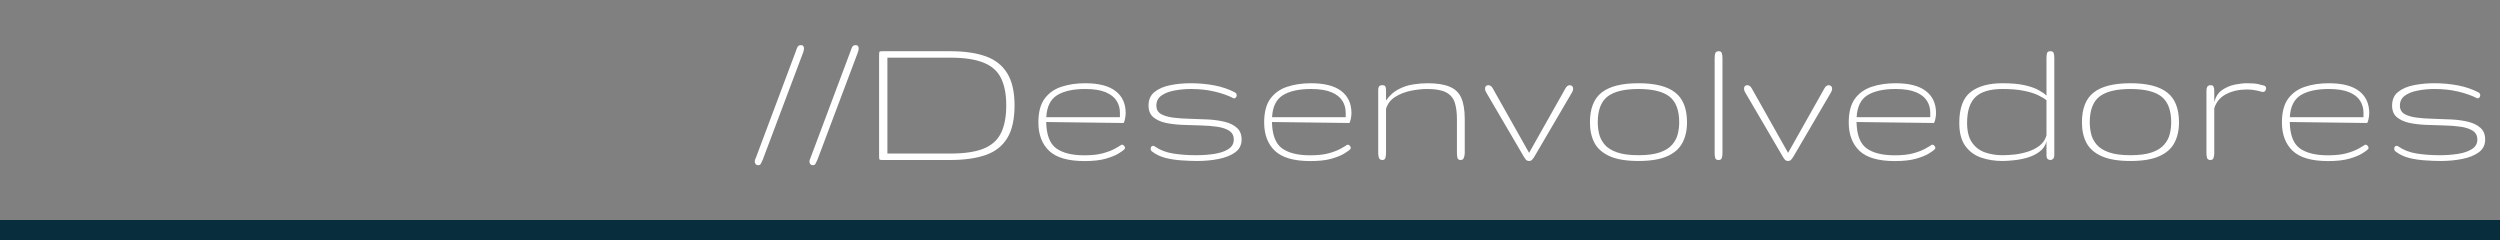 <svg width="250" height="24" viewBox="0 0 250 24" fill="none" xmlns="http://www.w3.org/2000/svg">
<rect x="0" y="0" width="250" height="24" fill="#808080" stroke="none"/>
<line y1="23" x2="250" y2="23" stroke="#082D3D" stroke-width="2"/>
<path d="M75.84 16.518C75.697 16.518 75.599 16.475 75.547 16.391C75.501 16.312 75.478 16.238 75.478 16.166C75.472 16.094 75.482 16.029 75.508 15.971C75.54 15.906 75.57 15.834 75.596 15.756L79.6 5.082C79.645 4.932 79.697 4.802 79.756 4.691C79.821 4.574 79.928 4.516 80.078 4.516C80.215 4.516 80.303 4.551 80.342 4.623C80.381 4.695 80.4 4.773 80.4 4.857C80.4 4.923 80.391 4.991 80.371 5.062C80.352 5.134 80.329 5.206 80.303 5.277L76.279 15.961C76.208 16.111 76.146 16.241 76.094 16.352C76.042 16.462 75.957 16.518 75.84 16.518ZM81.309 16.518C81.165 16.518 81.068 16.475 81.016 16.391C80.97 16.312 80.947 16.238 80.947 16.166C80.941 16.094 80.951 16.029 80.977 15.971C81.009 15.906 81.038 15.834 81.064 15.756L85.068 5.082C85.114 4.932 85.166 4.802 85.225 4.691C85.29 4.574 85.397 4.516 85.547 4.516C85.684 4.516 85.772 4.551 85.811 4.623C85.85 4.695 85.869 4.773 85.869 4.857C85.869 4.923 85.859 4.991 85.84 5.062C85.82 5.134 85.797 5.206 85.772 5.277L81.748 15.961C81.676 16.111 81.615 16.241 81.562 16.352C81.51 16.462 81.426 16.518 81.309 16.518ZM88.291 16C88.102 16 87.992 15.987 87.959 15.961C87.926 15.928 87.91 15.828 87.91 15.658V5.482C87.91 5.294 87.926 5.186 87.959 5.16C87.992 5.134 88.109 5.121 88.311 5.121H95.01C96.429 5.121 97.614 5.29 98.564 5.629C99.522 5.967 100.241 6.534 100.723 7.328C101.211 8.116 101.455 9.187 101.455 10.541C101.455 11.928 101.211 13.018 100.723 13.812C100.241 14.607 99.522 15.17 98.564 15.502C97.614 15.834 96.429 16 95.01 16H88.291ZM88.74 15.355H95.01C96.422 15.355 97.536 15.193 98.35 14.867C99.17 14.535 99.753 14.014 100.098 13.305C100.449 12.595 100.625 11.674 100.625 10.541C100.625 9.421 100.449 8.51 100.098 7.807C99.753 7.104 99.17 6.589 98.35 6.264C97.536 5.932 96.422 5.766 95.01 5.766H88.74V15.355ZM108.447 16.107C106.82 16.107 105.645 15.769 104.922 15.092C104.199 14.408 103.838 13.458 103.838 12.24C103.838 11.231 104.043 10.443 104.453 9.877C104.87 9.311 105.433 8.91 106.143 8.676C106.852 8.441 107.643 8.324 108.516 8.324C109.87 8.324 110.882 8.585 111.553 9.105C112.23 9.62 112.568 10.359 112.568 11.322C112.568 11.498 112.542 11.706 112.49 11.947C112.438 12.182 112.386 12.299 112.334 12.299L104.619 12.201C104.645 13.484 104.977 14.359 105.615 14.828C106.26 15.297 107.201 15.531 108.438 15.531C109.167 15.531 109.775 15.466 110.264 15.336C110.758 15.199 111.156 15.05 111.455 14.887C111.761 14.717 111.986 14.584 112.129 14.486C112.148 14.473 112.174 14.467 112.207 14.467C112.279 14.467 112.344 14.503 112.402 14.574C112.467 14.639 112.5 14.711 112.5 14.789C112.5 14.861 112.467 14.919 112.402 14.965C112.331 15.037 112.145 15.167 111.846 15.355C111.553 15.538 111.126 15.71 110.566 15.873C110.013 16.029 109.307 16.107 108.447 16.107ZM104.629 11.723H111.992V11.264C111.992 10.828 111.882 10.434 111.66 10.082C111.439 9.724 111.074 9.438 110.566 9.223C110.059 9.008 109.375 8.9 108.516 8.9C107.311 8.9 106.374 9.109 105.703 9.525C105.039 9.942 104.681 10.675 104.629 11.723ZM119.717 16.098C119.255 16.098 118.743 16.078 118.184 16.039C117.624 16.006 117.08 15.925 116.553 15.795C116.032 15.658 115.583 15.443 115.205 15.15C115.114 15.079 115.068 14.994 115.068 14.896C115.068 14.688 115.153 14.584 115.322 14.584C115.374 14.584 115.413 14.597 115.439 14.623C115.986 15.001 116.615 15.245 117.324 15.355C118.034 15.466 118.799 15.521 119.619 15.521C120.27 15.521 120.882 15.476 121.455 15.385C122.028 15.294 122.49 15.134 122.842 14.906C123.2 14.678 123.379 14.363 123.379 13.959C123.379 13.562 123.223 13.266 122.91 13.07C122.604 12.875 122.197 12.742 121.689 12.67C121.188 12.598 120.635 12.556 120.029 12.543C119.424 12.53 118.815 12.51 118.203 12.484C117.598 12.458 117.041 12.39 116.533 12.279C116.032 12.162 115.625 11.97 115.312 11.703C115.007 11.436 114.854 11.055 114.854 10.56C114.854 9.962 115.059 9.503 115.469 9.184C115.885 8.858 116.416 8.633 117.061 8.51C117.705 8.386 118.372 8.324 119.062 8.324C119.896 8.324 120.687 8.396 121.436 8.539C122.191 8.682 122.878 8.917 123.496 9.242C123.6 9.301 123.659 9.392 123.672 9.516C123.672 9.6 123.646 9.675 123.594 9.74C123.542 9.805 123.483 9.838 123.418 9.838C123.379 9.838 123.353 9.831 123.34 9.818C122.786 9.538 122.155 9.317 121.445 9.154C120.736 8.985 119.954 8.9 119.102 8.9C118.516 8.9 117.956 8.952 117.422 9.057C116.895 9.154 116.465 9.324 116.133 9.564C115.801 9.805 115.635 10.137 115.635 10.56C115.635 10.938 115.788 11.218 116.094 11.4C116.406 11.576 116.813 11.697 117.314 11.762C117.822 11.827 118.379 11.866 118.984 11.879C119.596 11.892 120.205 11.915 120.811 11.947C121.416 11.98 121.969 12.058 122.471 12.182C122.979 12.305 123.385 12.507 123.691 12.787C124.004 13.06 124.16 13.451 124.16 13.959C124.16 14.493 123.949 14.916 123.525 15.229C123.109 15.534 122.562 15.756 121.885 15.893C121.208 16.029 120.485 16.098 119.717 16.098ZM131.025 16.107C129.398 16.107 128.223 15.769 127.5 15.092C126.777 14.408 126.416 13.458 126.416 12.24C126.416 11.231 126.621 10.443 127.031 9.877C127.448 9.311 128.011 8.91 128.721 8.676C129.43 8.441 130.221 8.324 131.094 8.324C132.448 8.324 133.46 8.585 134.131 9.105C134.808 9.62 135.146 10.359 135.146 11.322C135.146 11.498 135.12 11.706 135.068 11.947C135.016 12.182 134.964 12.299 134.912 12.299L127.197 12.201C127.223 13.484 127.555 14.359 128.193 14.828C128.838 15.297 129.779 15.531 131.016 15.531C131.745 15.531 132.354 15.466 132.842 15.336C133.337 15.199 133.734 15.05 134.033 14.887C134.339 14.717 134.564 14.584 134.707 14.486C134.727 14.473 134.753 14.467 134.785 14.467C134.857 14.467 134.922 14.503 134.98 14.574C135.046 14.639 135.078 14.711 135.078 14.789C135.078 14.861 135.046 14.919 134.98 14.965C134.909 15.037 134.723 15.167 134.424 15.355C134.131 15.538 133.704 15.71 133.145 15.873C132.591 16.029 131.885 16.107 131.025 16.107ZM127.207 11.723H134.57V11.264C134.57 10.828 134.46 10.434 134.238 10.082C134.017 9.724 133.652 9.438 133.145 9.223C132.637 9.008 131.953 8.9 131.094 8.9C129.889 8.9 128.952 9.109 128.281 9.525C127.617 9.942 127.259 10.675 127.207 11.723ZM138.242 16C138.06 16 137.943 15.925 137.891 15.775C137.845 15.626 137.822 15.466 137.822 15.297V8.969C137.822 8.858 137.845 8.757 137.891 8.666C137.936 8.568 138.05 8.52 138.232 8.52C138.395 8.52 138.496 8.565 138.535 8.656C138.581 8.741 138.604 8.845 138.604 8.969V10.043C138.968 9.535 139.388 9.161 139.863 8.92C140.339 8.673 140.827 8.513 141.328 8.441C141.829 8.363 142.301 8.324 142.744 8.324C143.675 8.324 144.411 8.438 144.951 8.666C145.498 8.887 145.889 9.258 146.123 9.779C146.357 10.3 146.475 11.013 146.475 11.918V15.297C146.475 15.466 146.445 15.626 146.387 15.775C146.335 15.925 146.23 16 146.074 16C145.885 16 145.775 15.925 145.742 15.775C145.71 15.626 145.693 15.466 145.693 15.297V11.918C145.693 11.241 145.618 10.681 145.469 10.238C145.319 9.789 145.029 9.454 144.6 9.232C144.176 9.011 143.548 8.9 142.715 8.9C142.207 8.9 141.663 8.959 141.084 9.076C140.511 9.193 139.993 9.395 139.531 9.682C139.069 9.968 138.76 10.368 138.604 10.883V15.297C138.604 15.466 138.584 15.626 138.545 15.775C138.506 15.925 138.405 16 138.242 16ZM152.91 16.098C152.773 16.098 152.666 16.052 152.588 15.961C152.51 15.87 152.451 15.788 152.412 15.717L148.604 9.213C148.538 9.109 148.506 8.995 148.506 8.871C148.506 8.637 148.617 8.52 148.838 8.52C149.007 8.52 149.15 8.62 149.268 8.822L152.91 15.287L156.553 8.822C156.67 8.62 156.813 8.52 156.982 8.52C157.074 8.52 157.152 8.552 157.217 8.617C157.282 8.676 157.314 8.76 157.314 8.871C157.314 8.975 157.282 9.089 157.217 9.213L153.408 15.717C153.363 15.788 153.301 15.87 153.223 15.961C153.145 16.052 153.04 16.098 152.91 16.098ZM163.848 16.098C162.65 16.098 161.696 15.941 160.986 15.629C160.277 15.316 159.766 14.874 159.453 14.301C159.147 13.721 158.994 13.034 158.994 12.24C158.994 10.86 159.385 9.864 160.166 9.252C160.954 8.633 162.181 8.324 163.848 8.324C165.514 8.324 166.738 8.633 167.52 9.252C168.307 9.864 168.701 10.86 168.701 12.24C168.701 13.034 168.545 13.721 168.232 14.301C167.926 14.874 167.419 15.316 166.709 15.629C165.999 15.941 165.046 16.098 163.848 16.098ZM163.848 15.521C164.733 15.521 165.446 15.427 165.986 15.238C166.527 15.05 166.934 14.796 167.207 14.477C167.487 14.158 167.676 13.806 167.773 13.422C167.871 13.031 167.92 12.637 167.92 12.24C167.92 11.029 167.598 10.17 166.953 9.662C166.309 9.154 165.273 8.9 163.848 8.9C162.422 8.9 161.387 9.154 160.742 9.662C160.098 10.17 159.775 11.029 159.775 12.24C159.775 12.637 159.824 13.031 159.922 13.422C160.02 13.806 160.205 14.158 160.479 14.477C160.758 14.796 161.169 15.05 161.709 15.238C162.249 15.427 162.962 15.521 163.848 15.521ZM171.865 16C171.676 16 171.562 15.935 171.523 15.805C171.484 15.668 171.465 15.512 171.465 15.336V5.824C171.465 5.635 171.484 5.473 171.523 5.336C171.569 5.193 171.689 5.121 171.885 5.121C172.048 5.121 172.148 5.193 172.188 5.336C172.227 5.479 172.246 5.635 172.246 5.805V15.316C172.246 15.505 172.223 15.668 172.178 15.805C172.132 15.935 172.028 16 171.865 16ZM178.809 16.098C178.672 16.098 178.564 16.052 178.486 15.961C178.408 15.87 178.35 15.788 178.311 15.717L174.502 9.213C174.437 9.109 174.404 8.995 174.404 8.871C174.404 8.637 174.515 8.52 174.736 8.52C174.906 8.52 175.049 8.62 175.166 8.822L178.809 15.287L182.451 8.822C182.568 8.62 182.712 8.52 182.881 8.52C182.972 8.52 183.05 8.552 183.115 8.617C183.18 8.676 183.213 8.76 183.213 8.871C183.213 8.975 183.18 9.089 183.115 9.213L179.307 15.717C179.261 15.788 179.199 15.87 179.121 15.961C179.043 16.052 178.939 16.098 178.809 16.098ZM189.482 16.107C187.855 16.107 186.68 15.769 185.957 15.092C185.234 14.408 184.873 13.458 184.873 12.24C184.873 11.231 185.078 10.443 185.488 9.877C185.905 9.311 186.468 8.91 187.178 8.676C187.887 8.441 188.678 8.324 189.551 8.324C190.905 8.324 191.917 8.585 192.588 9.105C193.265 9.62 193.604 10.359 193.604 11.322C193.604 11.498 193.577 11.706 193.525 11.947C193.473 12.182 193.421 12.299 193.369 12.299L185.654 12.201C185.68 13.484 186.012 14.359 186.65 14.828C187.295 15.297 188.236 15.531 189.473 15.531C190.202 15.531 190.811 15.466 191.299 15.336C191.794 15.199 192.191 15.05 192.49 14.887C192.796 14.717 193.021 14.584 193.164 14.486C193.184 14.473 193.21 14.467 193.242 14.467C193.314 14.467 193.379 14.503 193.438 14.574C193.503 14.639 193.535 14.711 193.535 14.789C193.535 14.861 193.503 14.919 193.438 14.965C193.366 15.037 193.18 15.167 192.881 15.355C192.588 15.538 192.161 15.71 191.602 15.873C191.048 16.029 190.342 16.107 189.482 16.107ZM185.664 11.723H193.027V11.264C193.027 10.828 192.917 10.434 192.695 10.082C192.474 9.724 192.109 9.438 191.602 9.223C191.094 9.008 190.41 8.9 189.551 8.9C188.346 8.9 187.409 9.109 186.738 9.525C186.074 9.942 185.716 10.675 185.664 11.723ZM200.254 16.098C199.473 16.098 198.753 15.984 198.096 15.756C197.445 15.528 196.921 15.137 196.523 14.584C196.126 14.031 195.928 13.266 195.928 12.289C195.928 10.831 196.302 9.805 197.051 9.213C197.806 8.62 198.874 8.324 200.254 8.324C201.165 8.324 201.914 8.393 202.5 8.529C203.086 8.666 203.548 8.832 203.887 9.027C204.232 9.216 204.486 9.395 204.648 9.564V5.814C204.648 5.639 204.665 5.479 204.697 5.336C204.73 5.193 204.84 5.121 205.029 5.121C205.218 5.121 205.332 5.186 205.371 5.316C205.41 5.447 205.43 5.606 205.43 5.795V15.473C205.43 15.681 205.387 15.821 205.303 15.893C205.225 15.964 205.14 16 205.049 16C204.938 16 204.844 15.967 204.766 15.902C204.688 15.837 204.648 15.7 204.648 15.492V14.135C204.544 14.551 204.32 14.89 203.975 15.15C203.636 15.411 203.242 15.609 202.793 15.746C202.344 15.883 201.891 15.974 201.436 16.02C200.98 16.072 200.586 16.098 200.254 16.098ZM200.254 15.521C200.645 15.521 201.068 15.495 201.523 15.443C201.986 15.385 202.432 15.284 202.861 15.141C203.291 14.997 203.665 14.799 203.984 14.545C204.31 14.284 204.531 13.949 204.648 13.539V10.023C204.453 9.861 204.176 9.695 203.818 9.525C203.467 9.35 203.001 9.203 202.422 9.086C201.849 8.962 201.126 8.9 200.254 8.9C199.004 8.9 198.099 9.171 197.539 9.711C196.986 10.245 196.709 11.104 196.709 12.289C196.709 13.109 196.868 13.757 197.188 14.232C197.507 14.701 197.933 15.033 198.467 15.229C199.007 15.424 199.603 15.521 200.254 15.521ZM213.047 16.098C211.849 16.098 210.895 15.941 210.186 15.629C209.476 15.316 208.965 14.874 208.652 14.301C208.346 13.721 208.193 13.034 208.193 12.24C208.193 10.86 208.584 9.864 209.365 9.252C210.153 8.633 211.38 8.324 213.047 8.324C214.714 8.324 215.938 8.633 216.719 9.252C217.507 9.864 217.9 10.86 217.9 12.24C217.9 13.034 217.744 13.721 217.432 14.301C217.126 14.874 216.618 15.316 215.908 15.629C215.199 15.941 214.245 16.098 213.047 16.098ZM213.047 15.521C213.932 15.521 214.645 15.427 215.186 15.238C215.726 15.05 216.133 14.796 216.406 14.477C216.686 14.158 216.875 13.806 216.973 13.422C217.07 13.031 217.119 12.637 217.119 12.24C217.119 11.029 216.797 10.17 216.152 9.662C215.508 9.154 214.473 8.9 213.047 8.9C211.621 8.9 210.586 9.154 209.941 9.662C209.297 10.17 208.975 11.029 208.975 12.24C208.975 12.637 209.023 13.031 209.121 13.422C209.219 13.806 209.404 14.158 209.678 14.477C209.958 14.796 210.368 15.05 210.908 15.238C211.449 15.427 212.161 15.521 213.047 15.521ZM221.045 16C220.863 16 220.749 15.928 220.703 15.785C220.664 15.642 220.645 15.486 220.645 15.316V9.066C220.645 8.917 220.671 8.79 220.723 8.686C220.781 8.575 220.902 8.52 221.084 8.52C221.227 8.52 221.318 8.572 221.357 8.676C221.403 8.78 221.426 8.91 221.426 9.066V10.199C221.569 9.665 221.833 9.265 222.217 8.998C222.607 8.731 223.031 8.552 223.486 8.461C223.942 8.37 224.339 8.324 224.678 8.324C225.179 8.324 225.547 8.35 225.781 8.402C226.016 8.454 226.224 8.507 226.406 8.559C226.543 8.598 226.611 8.695 226.611 8.852C226.611 8.936 226.582 9.014 226.523 9.086C226.471 9.158 226.39 9.193 226.279 9.193C226.253 9.193 226.234 9.193 226.221 9.193C226.214 9.187 226.195 9.18 226.162 9.174C225.908 9.102 225.664 9.047 225.43 9.008C225.195 8.969 224.945 8.949 224.678 8.949C223.91 8.949 223.226 9.102 222.627 9.408C222.035 9.708 221.634 10.18 221.426 10.824V15.316C221.426 15.486 221.403 15.642 221.357 15.785C221.312 15.928 221.208 16 221.045 16ZM232.803 16.107C231.175 16.107 230 15.769 229.277 15.092C228.555 14.408 228.193 13.458 228.193 12.24C228.193 11.231 228.398 10.443 228.809 9.877C229.225 9.311 229.788 8.91 230.498 8.676C231.208 8.441 231.999 8.324 232.871 8.324C234.225 8.324 235.238 8.585 235.908 9.105C236.585 9.62 236.924 10.359 236.924 11.322C236.924 11.498 236.898 11.706 236.846 11.947C236.794 12.182 236.742 12.299 236.689 12.299L228.975 12.201C229.001 13.484 229.333 14.359 229.971 14.828C230.615 15.297 231.556 15.531 232.793 15.531C233.522 15.531 234.131 15.466 234.619 15.336C235.114 15.199 235.511 15.05 235.811 14.887C236.117 14.717 236.341 14.584 236.484 14.486C236.504 14.473 236.53 14.467 236.562 14.467C236.634 14.467 236.699 14.503 236.758 14.574C236.823 14.639 236.855 14.711 236.855 14.789C236.855 14.861 236.823 14.919 236.758 14.965C236.686 15.037 236.501 15.167 236.201 15.355C235.908 15.538 235.482 15.71 234.922 15.873C234.368 16.029 233.662 16.107 232.803 16.107ZM228.984 11.723H236.348V11.264C236.348 10.828 236.237 10.434 236.016 10.082C235.794 9.724 235.43 9.438 234.922 9.223C234.414 9.008 233.73 8.9 232.871 8.9C231.667 8.9 230.729 9.109 230.059 9.525C229.395 9.942 229.036 10.675 228.984 11.723ZM244.072 16.098C243.61 16.098 243.099 16.078 242.539 16.039C241.979 16.006 241.436 15.925 240.908 15.795C240.387 15.658 239.938 15.443 239.561 15.15C239.469 15.079 239.424 14.994 239.424 14.896C239.424 14.688 239.508 14.584 239.678 14.584C239.73 14.584 239.769 14.597 239.795 14.623C240.342 15.001 240.97 15.245 241.68 15.355C242.389 15.466 243.154 15.521 243.975 15.521C244.626 15.521 245.238 15.476 245.811 15.385C246.383 15.294 246.846 15.134 247.197 14.906C247.555 14.678 247.734 14.363 247.734 13.959C247.734 13.562 247.578 13.266 247.266 13.07C246.96 12.875 246.553 12.742 246.045 12.67C245.544 12.598 244.99 12.556 244.385 12.543C243.779 12.53 243.171 12.51 242.559 12.484C241.953 12.458 241.396 12.39 240.889 12.279C240.387 12.162 239.98 11.97 239.668 11.703C239.362 11.436 239.209 11.055 239.209 10.56C239.209 9.962 239.414 9.503 239.824 9.184C240.241 8.858 240.771 8.633 241.416 8.51C242.061 8.386 242.728 8.324 243.418 8.324C244.251 8.324 245.042 8.396 245.791 8.539C246.546 8.682 247.233 8.917 247.852 9.242C247.956 9.301 248.014 9.392 248.027 9.516C248.027 9.6 248.001 9.675 247.949 9.74C247.897 9.805 247.839 9.838 247.773 9.838C247.734 9.838 247.708 9.831 247.695 9.818C247.142 9.538 246.51 9.317 245.801 9.154C245.091 8.985 244.31 8.9 243.457 8.9C242.871 8.9 242.311 8.952 241.777 9.057C241.25 9.154 240.82 9.324 240.488 9.564C240.156 9.805 239.99 10.137 239.99 10.56C239.99 10.938 240.143 11.218 240.449 11.4C240.762 11.576 241.169 11.697 241.67 11.762C242.178 11.827 242.734 11.866 243.34 11.879C243.952 11.892 244.561 11.915 245.166 11.947C245.771 11.98 246.325 12.058 246.826 12.182C247.334 12.305 247.741 12.507 248.047 12.787C248.359 13.06 248.516 13.451 248.516 13.959C248.516 14.493 248.304 14.916 247.881 15.229C247.464 15.534 246.917 15.756 246.24 15.893C245.563 16.029 244.84 16.098 244.072 16.098Z" fill="white"/>
</svg>
